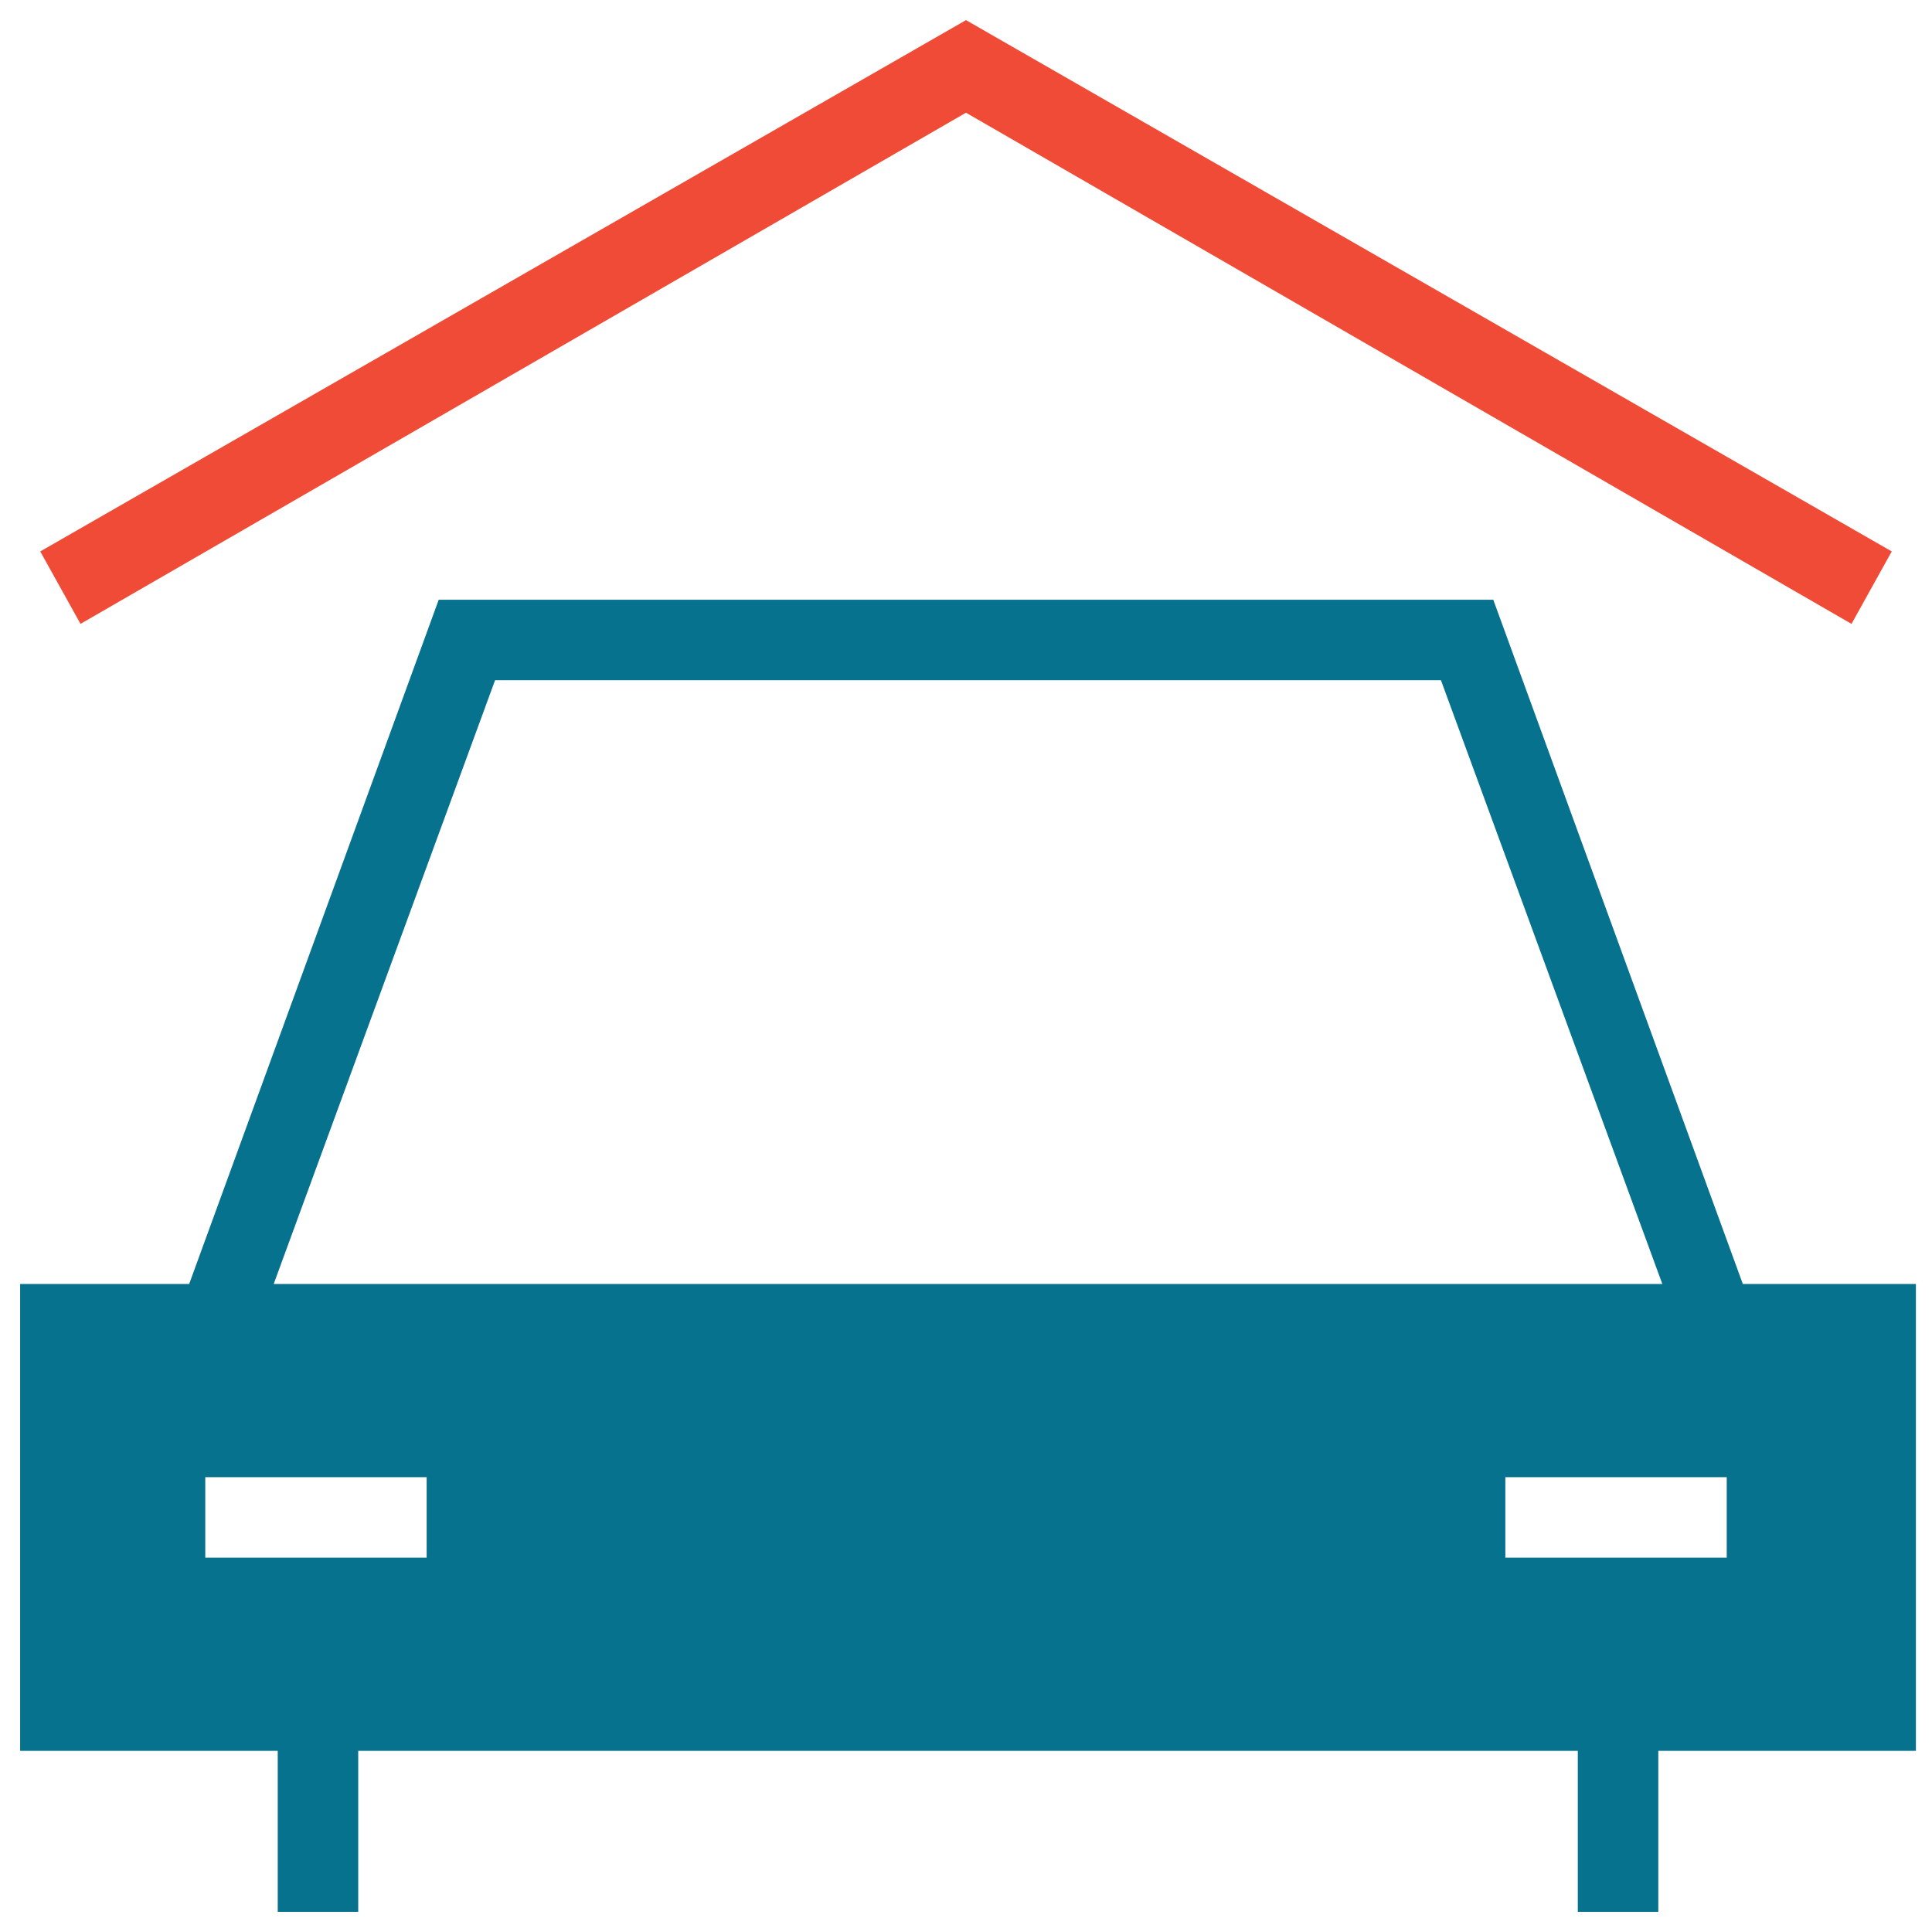 <?xml version="1.0" encoding="utf-8"?>
<!-- Generator: Adobe Illustrator 18.0.0, SVG Export Plug-In . SVG Version: 6.00 Build 0)  -->
<!DOCTYPE svg PUBLIC "-//W3C//DTD SVG 1.1//EN" "http://www.w3.org/Graphics/SVG/1.1/DTD/svg11.dtd">
<svg version="1.1" id="Layer_1" xmlns="http://www.w3.org/2000/svg" xmlns:xlink="http://www.w3.org/1999/xlink" x="0px" y="0px"
	 viewBox="0 0 48 48" enable-background="new 0 0 48 48" xml:space="preserve">
<g>
	<polygon fill="#F04B36" points="24,2.8 46,15.5 47,13.7 24,0.5 1,13.7 2,15.5 	"/>
	<path fill="#06728D" d="M47.5,31.9h-4.2l-6.2-17H10.9l-6.2,17H0.5v11.6h6.4v4h2v-4h30.3v4h2v-4h6.4V31.9z M12.3,16.9h23.5l5.5,15
		H6.8L12.3,16.9z M10.6,38.7H5.1v-2h5.5V38.7z M42.9,38.7h-5.5v-2h5.5V38.7z"/>
</g>
</svg>
